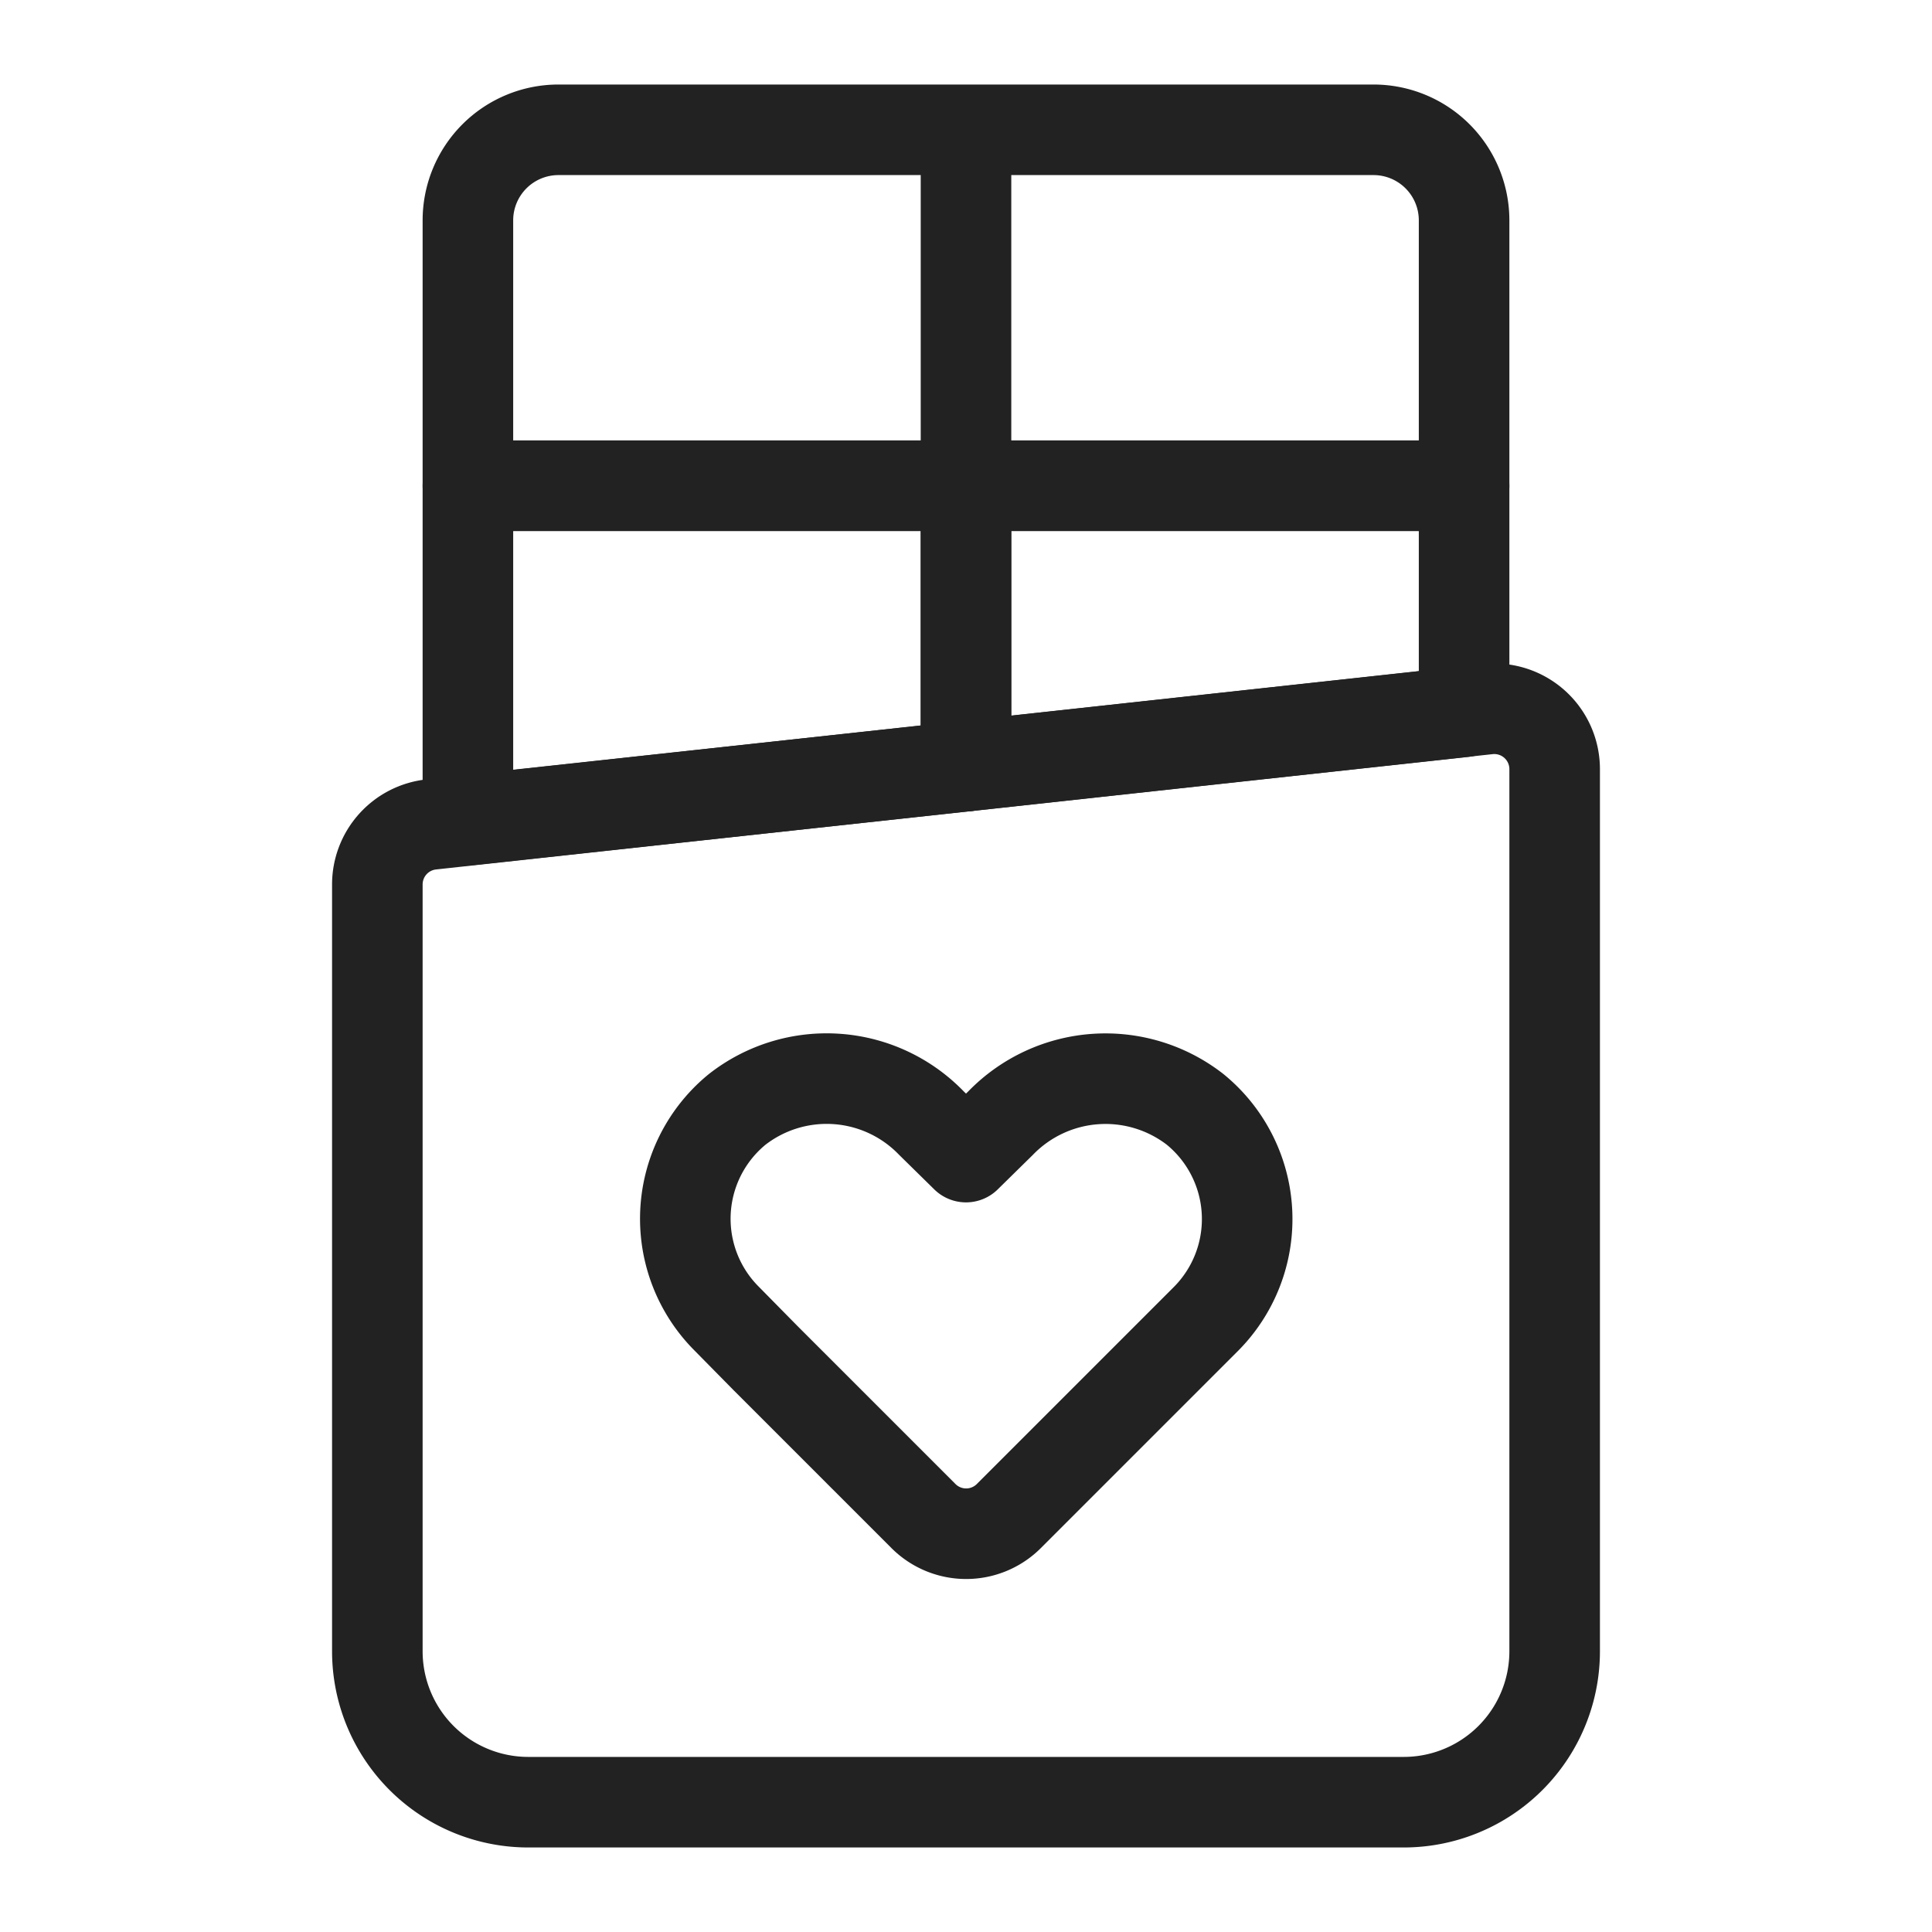 <svg xmlns="http://www.w3.org/2000/svg" data-name="Layer 1" viewBox="0 0 64 64" id="chocolate-bar"><path fill="none" stroke="#222" stroke-linecap="round" stroke-linejoin="round" stroke-width="3" d="M18.5 4.3H32a0 0 0 0 1 0 0V16.09a0 0 0 0 1 0 0H15.5a0 0 0 0 1 0 0V7.3A3 3 0 0 1 18.5 4.3zM32 4.3H45.5a3 3 0 0 1 3 3v8.79a0 0 0 0 1 0 0H32a0 0 0 0 1 0 0V4.3A0 0 0 0 1 32 4.3z"></path><polygon fill="none" stroke="#222" stroke-linecap="round" stroke-linejoin="round" stroke-width="3" points="32 25.38 15.5 27.17 15.5 16.09 32 16.09 32 25.38"></polygon><polygon fill="none" stroke="#222" stroke-linecap="round" stroke-linejoin="round" stroke-width="3" points="48.5 23.58 32 25.38 32 16.09 48.5 16.09 48.5 23.58"></polygon><path fill="none" stroke="#222" stroke-linecap="round" stroke-linejoin="round" stroke-width="3" d="M49.29,23.49l-35,3.82a2,2,0,0,0-1.79,2V54.7a5,5,0,0,0,5,5h29a5,5,0,0,0,5-5V25.48A2,2,0,0,0,49.29,23.49Z"></path><path fill="none" stroke="#222" stroke-linecap="round" stroke-linejoin="round" stroke-width="3" d="M39.59,36.75a4.84,4.84,0,0,0-6.44.45L32,38.33a0,0,0,0,1,0,0L30.85,37.2a4.82,4.82,0,0,0-6.43-.45,4.68,4.68,0,0,0-.34,6.94L25.37,45l5.22,5.22a2,2,0,0,0,2.83,0L38.64,45l1.29-1.29A4.69,4.69,0,0,0,39.59,36.75Z"></path></svg>